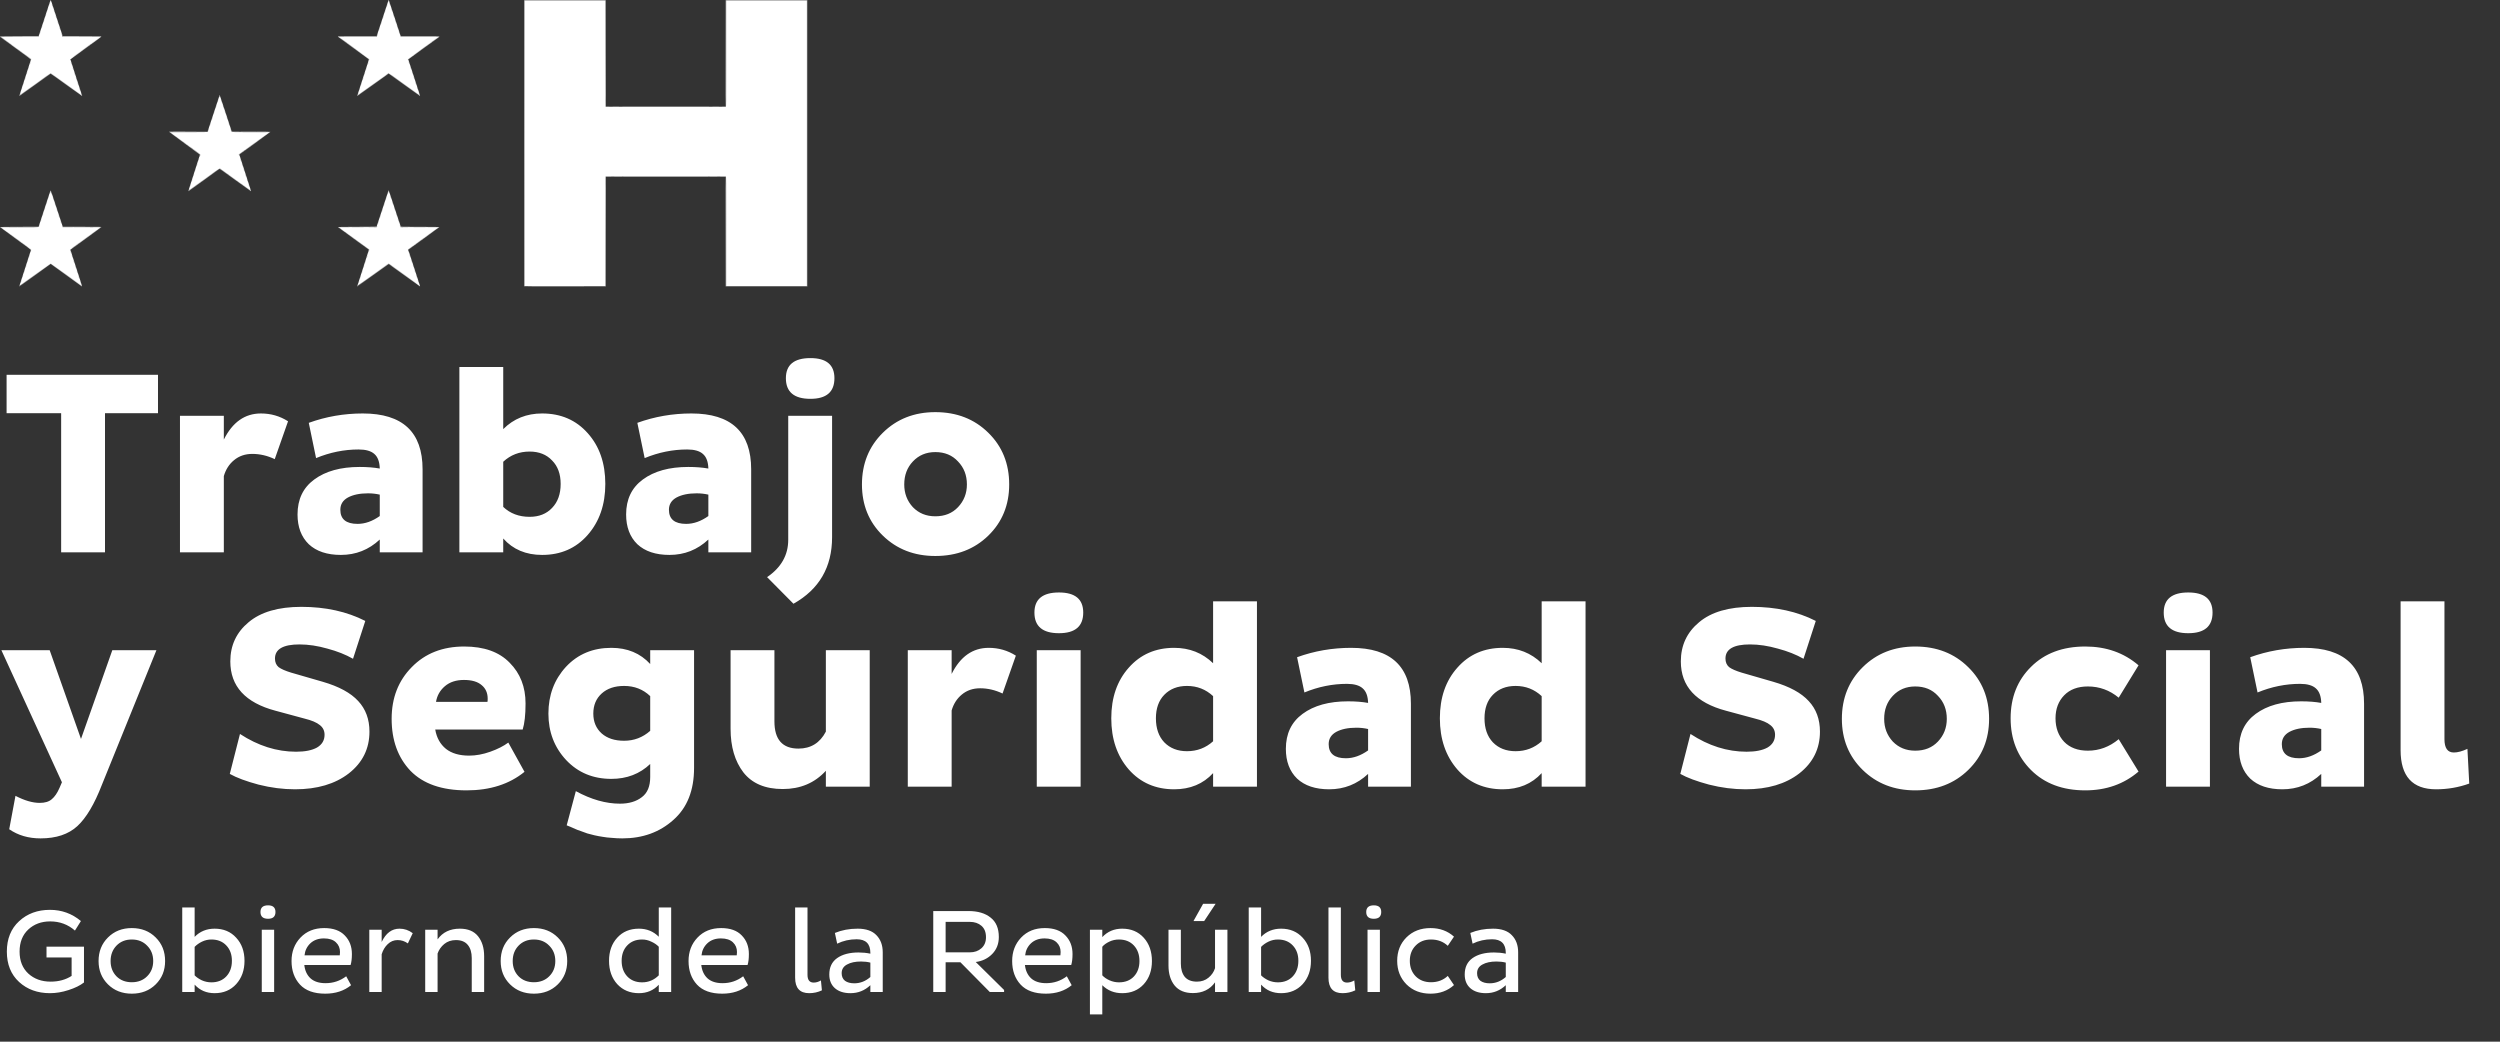 <svg width="96" height="40" viewBox="0 0 96 40" fill="none" xmlns="http://www.w3.org/2000/svg">
<rect x="0" y="0" width="96" height="40" fill="#333333" stroke="none"/>
<path d="M20.13 10.994C20.129 10.991 20.128 8.517 20.129 5.498L20.13 0.008H21.695H23.26L23.262 2.049L23.265 4.091H25.565H27.865L27.868 2.049L27.87 0.008H29.435H31V5.503V10.998H29.435H27.87L27.868 8.893L27.865 6.787H25.565H23.265L23.262 8.893L23.26 10.998L21.696 11C20.448 11.001 20.132 11 20.13 10.994ZM23.252 8.889C23.252 7.261 23.253 6.785 23.258 6.78C23.268 6.771 27.863 6.771 27.872 6.78C27.877 6.785 27.879 7.261 27.879 8.889V10.99H29.435H30.992V5.503V0.016H29.435H27.879V2.054C27.879 3.631 27.877 4.093 27.872 4.098C27.863 4.107 23.268 4.107 23.258 4.098C23.253 4.093 23.252 3.631 23.252 2.054V0.016H21.695H20.138V5.503V10.99H21.695H23.252V8.889ZM20.144 5.503V0.021H21.695H23.246V2.06C23.246 4.07 23.247 4.098 23.257 4.104C23.264 4.108 23.991 4.109 25.565 4.109C27.139 4.109 27.866 4.108 27.874 4.104C27.884 4.098 27.884 4.07 27.884 2.06V0.021H29.435H30.986V5.503V10.985H29.435H27.884V8.882C27.884 6.809 27.884 6.78 27.874 6.774C27.866 6.77 27.139 6.769 25.565 6.769C23.991 6.769 23.264 6.77 23.257 6.774C23.246 6.78 23.246 6.809 23.246 8.882V10.985H21.695H20.144V5.503ZM0.742 10.985C0.742 10.98 0.843 10.667 0.966 10.29C1.088 9.914 1.189 9.601 1.189 9.596C1.189 9.589 1.014 9.46 0.593 9.156C0.266 8.919 -0.001 8.723 0 8.72C0.002 8.715 0.189 8.713 0.742 8.711L1.482 8.708L1.661 8.16C1.76 7.858 1.863 7.544 1.89 7.462C1.928 7.346 1.94 7.314 1.947 7.315C1.953 7.317 2.019 7.514 2.183 8.013L2.411 8.708L3.152 8.71C3.855 8.711 3.894 8.711 3.892 8.72C3.891 8.726 3.631 8.917 3.301 9.156C2.976 9.39 2.709 9.585 2.706 9.589C2.703 9.594 2.781 9.84 2.929 10.292C3.085 10.772 3.154 10.988 3.15 10.992C3.146 10.996 3.14 10.994 3.13 10.987C3.001 10.893 1.969 10.15 1.959 10.143L1.945 10.134L1.348 10.565C1.02 10.802 0.75 10.996 0.747 10.996C0.744 10.996 0.742 10.991 0.742 10.985ZM1.361 10.543C1.678 10.314 1.941 10.126 1.945 10.125C1.948 10.124 2.218 10.316 2.544 10.551C2.87 10.787 3.137 10.977 3.138 10.975C3.139 10.973 3.137 10.965 3.134 10.958C3.13 10.948 3.129 10.947 3.128 10.954C3.128 10.959 3.127 10.963 3.126 10.963C3.124 10.963 2.861 10.774 2.54 10.542C2.219 10.311 1.952 10.121 1.946 10.121C1.94 10.121 1.671 10.312 1.349 10.545C0.799 10.943 0.763 10.968 0.766 10.952L0.769 10.934L0.761 10.953C0.75 10.98 0.751 10.982 0.768 10.971C0.777 10.965 1.043 10.773 1.361 10.543ZM3.095 10.836C3.079 10.789 3.066 10.751 3.065 10.752C3.063 10.753 3.075 10.793 3.091 10.84C3.107 10.887 3.121 10.925 3.122 10.924C3.123 10.922 3.111 10.883 3.095 10.836ZM0.833 10.742C0.833 10.739 0.821 10.771 0.806 10.813C0.792 10.856 0.78 10.893 0.78 10.896C0.78 10.899 0.792 10.867 0.807 10.825C0.822 10.782 0.833 10.745 0.833 10.742ZM3.033 10.646C3.019 10.603 3.006 10.569 3.005 10.57C3.004 10.571 3.015 10.607 3.029 10.65C3.043 10.693 3.056 10.727 3.057 10.726C3.058 10.724 3.047 10.688 3.033 10.646ZM0.898 10.544C0.897 10.541 0.885 10.573 0.871 10.616C0.856 10.658 0.845 10.695 0.845 10.698C0.845 10.701 0.857 10.669 0.872 10.627C0.886 10.584 0.898 10.547 0.898 10.544ZM2.969 10.448C2.954 10.405 2.942 10.371 2.941 10.372C2.94 10.373 2.95 10.409 2.964 10.452C2.979 10.495 2.991 10.529 2.992 10.528C2.994 10.526 2.983 10.491 2.969 10.448ZM0.962 10.346C0.962 10.343 0.95 10.375 0.935 10.418C0.921 10.46 0.909 10.498 0.909 10.501C0.91 10.504 0.922 10.471 0.936 10.429C0.951 10.386 0.963 10.349 0.962 10.346ZM2.904 10.25C2.89 10.207 2.877 10.173 2.876 10.174C2.875 10.175 2.886 10.211 2.9 10.254C2.914 10.297 2.927 10.331 2.928 10.33C2.929 10.329 2.918 10.293 2.904 10.25ZM1.027 10.148C1.027 10.145 1.015 10.177 1 10.22C0.986 10.262 0.974 10.3 0.974 10.303C0.974 10.306 0.986 10.273 1.001 10.231C1.016 10.188 1.027 10.151 1.027 10.148ZM2.839 10.052C2.825 10.009 2.813 9.975 2.811 9.976C2.81 9.977 2.821 10.013 2.835 10.056C2.849 10.099 2.862 10.133 2.863 10.132C2.864 10.13 2.854 10.095 2.839 10.052ZM1.092 9.95C1.091 9.947 1.079 9.979 1.065 10.022C1.05 10.064 1.038 10.102 1.039 10.105C1.039 10.108 1.051 10.075 1.066 10.033C1.08 9.99 1.092 9.953 1.092 9.95ZM2.775 9.854C2.76 9.811 2.748 9.777 2.747 9.778C2.746 9.779 2.756 9.815 2.771 9.858C2.785 9.901 2.797 9.935 2.799 9.934C2.8 9.933 2.789 9.897 2.775 9.854ZM1.156 9.752C1.156 9.749 1.144 9.781 1.129 9.824C1.115 9.866 1.103 9.904 1.103 9.907C1.104 9.91 1.116 9.877 1.13 9.835C1.145 9.792 1.157 9.755 1.156 9.752ZM2.713 9.665C2.7 9.627 2.691 9.592 2.693 9.588C2.695 9.583 2.891 9.439 3.129 9.267C3.367 9.095 3.633 8.903 3.721 8.839L3.88 8.724L3.142 8.722L2.404 8.719L2.391 8.687C2.385 8.669 2.381 8.662 2.382 8.671C2.384 8.68 2.39 8.695 2.395 8.706L2.404 8.724L3.134 8.727L3.864 8.73L3.276 9.155C2.841 9.469 2.687 9.583 2.687 9.591C2.687 9.603 2.731 9.739 2.734 9.736C2.735 9.735 2.726 9.703 2.713 9.665ZM1.205 9.602C1.205 9.599 1.196 9.62 1.186 9.65C1.176 9.679 1.168 9.706 1.168 9.709C1.168 9.712 1.177 9.69 1.187 9.661C1.197 9.632 1.205 9.605 1.205 9.602ZM1.205 9.584C1.205 9.581 0.941 9.388 0.617 9.154L0.029 8.73L0.757 8.728C1.368 8.727 1.485 8.726 1.49 8.719C1.497 8.712 1.534 8.605 1.533 8.596C1.533 8.593 1.523 8.619 1.511 8.655L1.488 8.719L0.754 8.72C0.35 8.721 0.02 8.723 0.02 8.726C0.02 8.728 0.284 8.92 0.606 9.152C0.928 9.385 1.194 9.578 1.197 9.581C1.204 9.589 1.205 9.59 1.205 9.584ZM2.341 8.53C2.325 8.482 2.312 8.445 2.31 8.446C2.309 8.447 2.321 8.487 2.337 8.534C2.353 8.581 2.367 8.619 2.368 8.617C2.369 8.616 2.357 8.577 2.341 8.53ZM1.603 8.382C1.603 8.379 1.59 8.415 1.574 8.462C1.558 8.509 1.545 8.55 1.545 8.553C1.545 8.556 1.559 8.52 1.575 8.473C1.591 8.426 1.604 8.385 1.603 8.382ZM2.268 8.308C2.251 8.256 2.236 8.215 2.235 8.216C2.234 8.217 2.247 8.26 2.264 8.312C2.281 8.363 2.296 8.404 2.298 8.403C2.299 8.402 2.286 8.359 2.268 8.308ZM1.679 8.152C1.679 8.149 1.664 8.188 1.646 8.24C1.629 8.291 1.615 8.336 1.615 8.339C1.615 8.342 1.63 8.302 1.647 8.251C1.665 8.199 1.679 8.155 1.679 8.152ZM2.196 8.085C2.18 8.038 2.166 8.001 2.165 8.002C2.164 8.003 2.176 8.042 2.192 8.09C2.207 8.137 2.221 8.174 2.222 8.173C2.223 8.172 2.211 8.133 2.196 8.085ZM1.749 7.938C1.749 7.935 1.735 7.971 1.719 8.018C1.703 8.065 1.69 8.106 1.69 8.109C1.691 8.112 1.704 8.076 1.72 8.029C1.736 7.982 1.749 7.941 1.749 7.938ZM2.123 7.863C2.106 7.812 2.091 7.771 2.09 7.772C2.088 7.773 2.102 7.816 2.119 7.868C2.136 7.919 2.151 7.96 2.152 7.959C2.153 7.958 2.14 7.915 2.123 7.863ZM1.824 7.708C1.824 7.705 1.809 7.744 1.792 7.796C1.774 7.847 1.76 7.892 1.76 7.895C1.761 7.898 1.775 7.858 1.793 7.807C1.81 7.755 1.824 7.711 1.824 7.708ZM2.05 7.641C2.035 7.594 2.021 7.557 2.02 7.558C2.018 7.559 2.03 7.598 2.046 7.645C2.062 7.693 2.076 7.73 2.077 7.729C2.078 7.728 2.066 7.689 2.05 7.641ZM1.894 7.494C1.894 7.491 1.881 7.527 1.865 7.574C1.849 7.621 1.836 7.662 1.836 7.665C1.836 7.668 1.849 7.632 1.865 7.585C1.882 7.538 1.895 7.497 1.894 7.494ZM1.979 7.424C1.963 7.377 1.948 7.339 1.946 7.339C1.941 7.34 1.905 7.44 1.906 7.451C1.906 7.454 1.915 7.432 1.925 7.403C1.935 7.374 1.944 7.349 1.945 7.348C1.946 7.347 1.96 7.384 1.976 7.432C1.992 7.479 2.006 7.516 2.006 7.514C2.007 7.511 1.995 7.471 1.979 7.424ZM13.718 10.988C13.718 10.983 13.82 10.668 13.944 10.286C14.069 9.904 14.169 9.59 14.166 9.588C14.164 9.586 13.896 9.391 13.57 9.155C13.244 8.92 12.977 8.724 12.977 8.72C12.977 8.715 13.134 8.713 13.717 8.711C14.367 8.709 14.458 8.707 14.462 8.7C14.464 8.696 14.567 8.384 14.69 8.008C14.813 7.631 14.915 7.321 14.917 7.319C14.918 7.316 14.923 7.314 14.926 7.314C14.93 7.314 15.019 7.578 15.158 8.003C15.282 8.382 15.386 8.696 15.389 8.701C15.393 8.71 15.435 8.711 16.132 8.712C16.645 8.713 16.871 8.715 16.872 8.719C16.874 8.722 16.61 8.916 16.287 9.149C15.964 9.382 15.695 9.577 15.689 9.582L15.677 9.591L15.904 10.286C16.029 10.668 16.131 10.984 16.131 10.988C16.131 10.992 16.128 10.996 16.125 10.996C16.121 10.996 15.852 10.803 15.525 10.567C15.199 10.331 14.93 10.138 14.926 10.137C14.923 10.137 14.652 10.33 14.325 10.566C13.997 10.802 13.727 10.996 13.724 10.996C13.72 10.996 13.718 10.992 13.718 10.988ZM14.341 10.542C14.656 10.315 14.917 10.127 14.921 10.126C14.926 10.124 15.152 10.284 15.52 10.55C15.846 10.786 16.113 10.976 16.113 10.972C16.114 10.969 16.111 10.956 16.107 10.945C16.102 10.932 16.1 10.929 16.101 10.938C16.103 10.945 16.106 10.956 16.108 10.962C16.111 10.97 16.11 10.97 16.104 10.966C16.099 10.962 15.833 10.77 15.512 10.538C14.995 10.165 14.928 10.117 14.917 10.122C14.911 10.125 14.644 10.317 14.324 10.548C13.945 10.821 13.741 10.966 13.738 10.962C13.736 10.958 13.734 10.961 13.734 10.968V10.981L13.752 10.968C13.761 10.96 14.026 10.769 14.341 10.542ZM13.804 10.763C13.803 10.76 13.791 10.792 13.777 10.835C13.762 10.877 13.75 10.915 13.751 10.918C13.751 10.921 13.763 10.889 13.777 10.846C13.792 10.803 13.804 10.766 13.804 10.763ZM16.063 10.806C16.049 10.764 16.036 10.729 16.035 10.731C16.034 10.732 16.045 10.768 16.059 10.81C16.073 10.853 16.086 10.887 16.087 10.886C16.088 10.885 16.077 10.849 16.063 10.806ZM13.868 10.565C13.868 10.562 13.856 10.594 13.841 10.637C13.827 10.68 13.815 10.717 13.815 10.72C13.815 10.723 13.828 10.691 13.842 10.648C13.857 10.605 13.868 10.568 13.868 10.565ZM15.998 10.608C15.984 10.566 15.972 10.531 15.97 10.533C15.969 10.534 15.98 10.57 15.994 10.612C16.008 10.655 16.021 10.689 16.022 10.688C16.023 10.687 16.012 10.651 15.998 10.608ZM13.933 10.367C13.933 10.364 13.921 10.396 13.906 10.439C13.891 10.482 13.88 10.519 13.88 10.522C13.88 10.525 13.892 10.493 13.907 10.45C13.921 10.407 13.933 10.37 13.933 10.367ZM15.936 10.418C15.921 10.371 15.907 10.334 15.906 10.335C15.905 10.336 15.916 10.375 15.932 10.422C15.948 10.47 15.962 10.507 15.963 10.506C15.964 10.505 15.952 10.466 15.936 10.418ZM13.998 10.169C13.997 10.166 13.985 10.198 13.97 10.241C13.956 10.284 13.944 10.321 13.944 10.324C13.945 10.327 13.957 10.295 13.971 10.252C13.986 10.209 13.998 10.172 13.998 10.169ZM15.872 10.22C15.856 10.173 15.842 10.136 15.841 10.137C15.84 10.138 15.852 10.177 15.868 10.225C15.883 10.272 15.897 10.309 15.898 10.308C15.899 10.307 15.887 10.268 15.872 10.22ZM14.062 9.971C14.062 9.968 14.05 10.001 14.035 10.043C14.021 10.086 14.009 10.123 14.009 10.126C14.009 10.129 14.021 10.097 14.036 10.054C14.051 10.011 14.062 9.974 14.062 9.971ZM15.807 10.022C15.791 9.975 15.778 9.938 15.776 9.939C15.775 9.94 15.787 9.979 15.803 10.027C15.819 10.074 15.832 10.111 15.834 10.11C15.835 10.109 15.823 10.07 15.807 10.022ZM14.127 9.773C14.127 9.77 14.113 9.806 14.097 9.853C14.081 9.9 14.068 9.941 14.068 9.944C14.069 9.947 14.082 9.911 14.098 9.864C14.114 9.817 14.127 9.776 14.127 9.773ZM15.742 9.824C15.727 9.777 15.713 9.74 15.712 9.741C15.711 9.742 15.723 9.781 15.738 9.829C15.754 9.876 15.768 9.913 15.769 9.912C15.77 9.911 15.758 9.872 15.742 9.824ZM14.185 9.586C14.183 9.582 13.917 9.388 13.594 9.154L13.007 8.73L13.738 8.727C14.14 8.725 14.47 8.723 14.47 8.723C14.475 8.714 14.488 8.677 14.488 8.672C14.487 8.668 14.484 8.675 14.48 8.686C14.475 8.698 14.469 8.71 14.466 8.714C14.461 8.72 14.337 8.722 13.728 8.722C13.325 8.722 12.996 8.723 12.996 8.726C12.997 8.728 13.263 8.922 13.589 9.157C13.915 9.392 14.181 9.587 14.181 9.591C14.181 9.594 14.17 9.629 14.157 9.669C14.143 9.708 14.133 9.743 14.133 9.746C14.133 9.749 14.146 9.716 14.16 9.672C14.175 9.629 14.186 9.59 14.185 9.586ZM15.687 9.653C15.676 9.62 15.668 9.59 15.669 9.587C15.671 9.583 15.938 9.389 16.262 9.155C16.587 8.921 16.852 8.728 16.852 8.726C16.853 8.723 16.523 8.722 16.121 8.722C15.542 8.722 15.388 8.72 15.383 8.715C15.38 8.711 15.37 8.684 15.36 8.654C15.35 8.623 15.341 8.6 15.34 8.601C15.338 8.603 15.375 8.717 15.379 8.723C15.379 8.723 15.708 8.725 16.11 8.727L16.841 8.73L16.257 9.152C15.935 9.385 15.67 9.578 15.666 9.582C15.662 9.587 15.665 9.605 15.681 9.653C15.693 9.688 15.703 9.716 15.704 9.714C15.706 9.713 15.697 9.685 15.687 9.653ZM14.558 8.457C14.557 8.454 14.544 8.49 14.528 8.537C14.512 8.584 14.499 8.625 14.499 8.628C14.499 8.631 14.513 8.595 14.529 8.548C14.545 8.501 14.558 8.46 14.558 8.457ZM15.298 8.463C15.281 8.411 15.266 8.37 15.265 8.371C15.264 8.372 15.277 8.415 15.294 8.467C15.311 8.518 15.326 8.56 15.327 8.559C15.328 8.557 15.315 8.514 15.298 8.463ZM14.633 8.227C14.633 8.224 14.62 8.26 14.603 8.307C14.587 8.354 14.574 8.395 14.575 8.398C14.575 8.401 14.588 8.365 14.604 8.318C14.62 8.271 14.633 8.23 14.633 8.227ZM15.225 8.241C15.21 8.193 15.196 8.156 15.195 8.157C15.194 8.158 15.206 8.198 15.221 8.245C15.237 8.292 15.251 8.33 15.252 8.328C15.253 8.327 15.241 8.288 15.225 8.241ZM14.709 7.997C14.708 7.994 14.694 8.033 14.676 8.085C14.659 8.136 14.644 8.181 14.645 8.184C14.645 8.187 14.659 8.147 14.677 8.096C14.694 8.044 14.709 8 14.709 7.997ZM15.153 8.019C15.135 7.967 15.12 7.926 15.119 7.927C15.118 7.928 15.131 7.971 15.149 8.023C15.166 8.074 15.181 8.116 15.182 8.114C15.183 8.113 15.17 8.07 15.153 8.019ZM14.778 7.783C14.778 7.78 14.765 7.816 14.749 7.863C14.733 7.91 14.72 7.951 14.72 7.954C14.72 7.957 14.734 7.921 14.75 7.874C14.766 7.827 14.779 7.786 14.778 7.783ZM15.08 7.797C15.064 7.749 15.05 7.712 15.049 7.713C15.048 7.714 15.06 7.753 15.076 7.801C15.091 7.848 15.105 7.885 15.106 7.884C15.108 7.883 15.096 7.844 15.08 7.797ZM14.854 7.553C14.854 7.55 14.839 7.589 14.822 7.641C14.804 7.692 14.79 7.737 14.79 7.74C14.79 7.743 14.805 7.703 14.822 7.652C14.84 7.6 14.854 7.556 14.854 7.553ZM15.007 7.574C14.99 7.523 14.975 7.482 14.974 7.483C14.973 7.484 14.986 7.527 15.003 7.579C15.02 7.63 15.035 7.671 15.036 7.67C15.038 7.669 15.024 7.626 15.007 7.574ZM14.922 7.352C14.924 7.347 14.933 7.364 14.943 7.395C14.953 7.423 14.961 7.443 14.962 7.44C14.962 7.431 14.929 7.336 14.925 7.336C14.921 7.336 14.865 7.501 14.866 7.51C14.866 7.513 14.878 7.48 14.892 7.437C14.907 7.395 14.92 7.356 14.922 7.352ZM7.231 7.337C7.229 7.334 7.329 7.02 7.454 6.64C7.578 6.259 7.68 5.944 7.679 5.939C7.679 5.935 7.416 5.741 7.086 5.503C6.759 5.267 6.491 5.07 6.49 5.065C6.489 5.057 6.535 5.056 7.229 5.056H7.97L7.998 4.972C8.22 4.289 8.425 3.666 8.43 3.661C8.433 3.657 8.437 3.656 8.44 3.659C8.443 3.662 8.548 3.976 8.673 4.359L8.9 5.054L9.64 5.056C10.179 5.058 10.381 5.061 10.382 5.065C10.383 5.068 10.119 5.262 9.796 5.496C9.472 5.729 9.203 5.924 9.198 5.928C9.188 5.936 9.199 5.971 9.414 6.629C9.539 7.01 9.64 7.326 9.64 7.331C9.64 7.337 9.638 7.341 9.636 7.341C9.633 7.341 9.362 7.147 9.034 6.91C8.502 6.526 8.436 6.479 8.427 6.485C8.421 6.488 8.153 6.682 7.831 6.914C7.509 7.147 7.243 7.338 7.24 7.339C7.236 7.341 7.232 7.34 7.231 7.337ZM7.842 6.893C8.169 6.657 8.43 6.472 8.436 6.472C8.442 6.472 8.711 6.663 9.033 6.896C9.356 7.13 9.621 7.32 9.624 7.319C9.626 7.318 9.621 7.298 9.613 7.274C9.605 7.251 9.598 7.234 9.598 7.237C9.597 7.24 9.602 7.257 9.608 7.274C9.614 7.291 9.618 7.306 9.616 7.308C9.615 7.309 9.352 7.12 9.031 6.889C8.71 6.657 8.444 6.466 8.439 6.465C8.433 6.463 8.222 6.613 7.844 6.886C7.522 7.119 7.257 7.308 7.256 7.307C7.254 7.305 7.257 7.293 7.262 7.279C7.266 7.265 7.27 7.251 7.27 7.248C7.27 7.243 7.257 7.275 7.246 7.308C7.243 7.319 7.244 7.321 7.251 7.318C7.255 7.316 7.521 7.125 7.842 6.893ZM9.564 7.122C9.549 7.075 9.535 7.038 9.534 7.039C9.532 7.04 9.544 7.079 9.56 7.126C9.576 7.174 9.59 7.211 9.591 7.21C9.592 7.209 9.58 7.17 9.564 7.122ZM7.335 7.05C7.334 7.047 7.322 7.079 7.308 7.122C7.293 7.164 7.281 7.202 7.281 7.205C7.282 7.208 7.294 7.175 7.308 7.133C7.323 7.09 7.335 7.053 7.335 7.05ZM9.5 6.924C9.484 6.877 9.47 6.84 9.469 6.841C9.468 6.842 9.48 6.881 9.495 6.928C9.511 6.976 9.525 7.013 9.526 7.012C9.527 7.011 9.515 6.972 9.5 6.924ZM7.399 6.852C7.399 6.849 7.387 6.881 7.372 6.924C7.358 6.966 7.346 7.004 7.346 7.007C7.346 7.01 7.358 6.977 7.373 6.935C7.388 6.892 7.399 6.855 7.399 6.852ZM9.438 6.734C9.423 6.692 9.411 6.658 9.41 6.659C9.409 6.66 9.419 6.696 9.434 6.739C9.448 6.781 9.46 6.815 9.461 6.814C9.463 6.813 9.452 6.777 9.438 6.734ZM7.464 6.654C7.464 6.651 7.451 6.683 7.437 6.726C7.422 6.768 7.411 6.806 7.411 6.809C7.411 6.812 7.423 6.779 7.438 6.737C7.452 6.694 7.464 6.657 7.464 6.654ZM9.373 6.536C9.359 6.494 9.346 6.46 9.345 6.461C9.344 6.462 9.355 6.498 9.369 6.541C9.383 6.583 9.396 6.617 9.397 6.616C9.398 6.615 9.387 6.579 9.373 6.536ZM7.528 6.456C7.528 6.453 7.516 6.485 7.502 6.528C7.487 6.57 7.475 6.608 7.475 6.611C7.476 6.614 7.488 6.581 7.502 6.539C7.517 6.496 7.529 6.459 7.528 6.456ZM9.308 6.338C9.294 6.296 9.282 6.262 9.28 6.263C9.279 6.264 9.29 6.3 9.304 6.343C9.319 6.385 9.331 6.419 9.332 6.418C9.333 6.417 9.323 6.381 9.308 6.338ZM7.593 6.258C7.593 6.255 7.581 6.287 7.566 6.33C7.552 6.372 7.54 6.41 7.54 6.413C7.54 6.416 7.552 6.383 7.567 6.341C7.582 6.298 7.593 6.261 7.593 6.258ZM9.244 6.141C9.23 6.098 9.217 6.064 9.216 6.065C9.215 6.066 9.225 6.102 9.24 6.145C9.254 6.187 9.266 6.221 9.268 6.22C9.269 6.219 9.258 6.183 9.244 6.141ZM7.658 6.06C7.657 6.057 7.645 6.089 7.631 6.132C7.616 6.174 7.604 6.212 7.605 6.215C7.605 6.218 7.617 6.185 7.632 6.143C7.646 6.1 7.658 6.063 7.658 6.06ZM7.696 5.936C7.696 5.927 7.574 5.837 7.107 5.5L6.519 5.075L7.247 5.074C7.82 5.073 7.976 5.071 7.98 5.066C7.987 5.057 8.037 4.907 8.034 4.904C8.033 4.903 8.02 4.937 8.006 4.98C7.992 5.024 7.979 5.06 7.977 5.062C7.976 5.063 7.644 5.066 7.239 5.067L6.503 5.07L7.092 5.495C7.416 5.729 7.684 5.925 7.687 5.93C7.691 5.937 7.689 5.95 7.678 5.983C7.67 6.008 7.664 6.03 7.664 6.033C7.665 6.043 7.696 5.948 7.696 5.936ZM9.191 5.978C9.184 5.956 9.179 5.936 9.18 5.932C9.182 5.929 9.448 5.734 9.772 5.5C10.097 5.266 10.362 5.073 10.362 5.071C10.362 5.069 10.032 5.067 9.628 5.066L8.894 5.064L8.866 4.984C8.851 4.94 8.838 4.906 8.838 4.909C8.837 4.919 8.885 5.057 8.892 5.065C8.897 5.071 9.012 5.073 9.625 5.074L10.352 5.075L9.774 5.492C9.457 5.722 9.191 5.914 9.183 5.921L9.17 5.932L9.186 5.979C9.194 6.004 9.202 6.023 9.203 6.021C9.203 6.018 9.198 5.999 9.191 5.978ZM8.797 4.771C8.78 4.719 8.764 4.678 8.763 4.679C8.762 4.68 8.775 4.723 8.793 4.775C8.81 4.826 8.825 4.868 8.826 4.867C8.827 4.865 8.814 4.822 8.797 4.771ZM8.105 4.69C8.104 4.687 8.091 4.723 8.075 4.77C8.059 4.817 8.046 4.858 8.046 4.861C8.047 4.864 8.06 4.828 8.076 4.781C8.092 4.734 8.105 4.693 8.105 4.69ZM8.18 4.46C8.18 4.457 8.165 4.497 8.148 4.548C8.13 4.599 8.116 4.644 8.116 4.647C8.117 4.65 8.131 4.61 8.149 4.559C8.166 4.507 8.18 4.463 8.18 4.46ZM8.724 4.549C8.708 4.502 8.694 4.464 8.693 4.465C8.692 4.466 8.704 4.506 8.72 4.553C8.736 4.6 8.749 4.638 8.751 4.636C8.752 4.635 8.74 4.596 8.724 4.549ZM8.651 4.327C8.634 4.275 8.619 4.234 8.618 4.235C8.617 4.236 8.63 4.279 8.647 4.331C8.664 4.382 8.679 4.424 8.681 4.422C8.682 4.421 8.668 4.378 8.651 4.327ZM8.25 4.246C8.25 4.243 8.237 4.279 8.221 4.326C8.205 4.373 8.192 4.414 8.192 4.417C8.192 4.42 8.205 4.384 8.221 4.337C8.237 4.29 8.25 4.249 8.25 4.246ZM8.326 4.016C8.325 4.013 8.311 4.052 8.293 4.104C8.276 4.155 8.262 4.2 8.262 4.203C8.262 4.206 8.277 4.166 8.294 4.115C8.312 4.063 8.326 4.019 8.326 4.016ZM8.579 4.105C8.563 4.057 8.549 4.02 8.548 4.021C8.547 4.022 8.559 4.062 8.574 4.109C8.59 4.156 8.604 4.194 8.605 4.192C8.606 4.191 8.594 4.152 8.579 4.105ZM8.506 3.883C8.489 3.831 8.474 3.79 8.472 3.791C8.471 3.792 8.485 3.835 8.502 3.887C8.519 3.938 8.534 3.979 8.535 3.978C8.536 3.977 8.523 3.934 8.506 3.883ZM8.396 3.802C8.395 3.799 8.382 3.835 8.366 3.882C8.35 3.929 8.337 3.97 8.337 3.973C8.337 3.976 8.351 3.94 8.367 3.893C8.383 3.846 8.396 3.805 8.396 3.802ZM8.435 3.695C8.437 3.693 8.443 3.704 8.448 3.721C8.453 3.737 8.458 3.75 8.46 3.748C8.461 3.747 8.456 3.73 8.45 3.711C8.443 3.691 8.436 3.677 8.434 3.679C8.429 3.685 8.407 3.751 8.407 3.759C8.408 3.762 8.413 3.749 8.419 3.731C8.426 3.713 8.433 3.696 8.435 3.695ZM0.742 3.673C0.742 3.668 0.843 3.355 0.966 2.979C1.088 2.602 1.189 2.29 1.189 2.285C1.189 2.278 0.998 2.137 0.6 1.849C0.276 1.615 0.008 1.419 0.004 1.415C0 1.411 -0.001 1.405 0.001 1.403C0.003 1.401 0.337 1.398 0.744 1.397L1.482 1.394L1.666 0.835C1.766 0.527 1.869 0.213 1.894 0.138C1.924 0.047 1.941 0 1.946 0C1.951 0 1.967 0.04 1.991 0.116C2.012 0.18 2.115 0.494 2.219 0.813L2.41 1.394L3.15 1.397C3.557 1.398 3.891 1.4 3.892 1.401C3.901 1.408 3.813 1.474 3.298 1.846C2.972 2.082 2.705 2.277 2.704 2.28C2.703 2.282 2.804 2.597 2.928 2.979C3.053 3.361 3.155 3.676 3.155 3.678C3.155 3.68 3.151 3.681 3.146 3.681C3.14 3.681 2.87 3.488 2.544 3.253C2.218 3.017 1.948 2.826 1.943 2.827C1.939 2.828 1.671 3.02 1.348 3.253C1.026 3.486 0.757 3.679 0.752 3.68C0.745 3.682 0.742 3.68 0.742 3.673ZM1.352 3.238C1.674 3.005 1.941 2.814 1.946 2.814C1.951 2.814 2.22 3.006 2.544 3.24C2.869 3.475 3.136 3.665 3.137 3.663C3.139 3.662 3.131 3.633 3.119 3.598C3.108 3.564 3.098 3.538 3.097 3.541C3.096 3.543 3.104 3.57 3.114 3.6C3.124 3.63 3.131 3.654 3.129 3.654C3.127 3.654 2.862 3.464 2.541 3.232C2.22 2.999 1.952 2.809 1.947 2.809C1.941 2.809 1.673 2.999 1.352 3.232C1.03 3.465 0.766 3.653 0.765 3.651C0.764 3.648 0.773 3.618 0.785 3.582C0.797 3.547 0.806 3.516 0.806 3.513C0.806 3.51 0.795 3.539 0.782 3.577C0.749 3.674 0.75 3.667 0.759 3.664C0.764 3.662 1.03 3.47 1.352 3.238ZM3.063 3.425C3.047 3.378 3.033 3.34 3.032 3.341C3.031 3.342 3.043 3.382 3.059 3.429C3.074 3.476 3.088 3.514 3.089 3.513C3.091 3.512 3.079 3.472 3.063 3.425ZM0.865 3.331C0.865 3.328 0.853 3.36 0.839 3.403C0.824 3.445 0.812 3.483 0.812 3.486C0.813 3.489 0.825 3.456 0.839 3.414C0.854 3.371 0.866 3.334 0.865 3.331ZM2.998 3.227C2.983 3.18 2.969 3.142 2.968 3.143C2.966 3.144 2.978 3.184 2.994 3.231C3.01 3.278 3.024 3.316 3.025 3.315C3.026 3.314 3.014 3.274 2.998 3.227ZM0.93 3.133C0.93 3.13 0.918 3.162 0.903 3.205C0.889 3.248 0.877 3.285 0.877 3.288C0.877 3.291 0.889 3.258 0.904 3.216C0.919 3.173 0.93 3.136 0.93 3.133ZM2.934 3.029C2.918 2.982 2.904 2.944 2.903 2.945C2.902 2.947 2.914 2.986 2.929 3.033C2.945 3.08 2.959 3.118 2.96 3.117C2.961 3.116 2.949 3.076 2.934 3.029ZM0.995 2.935C0.994 2.932 0.982 2.964 0.968 3.007C0.953 3.05 0.941 3.087 0.942 3.09C0.942 3.093 0.954 3.061 0.969 3.018C0.983 2.975 0.995 2.938 0.995 2.935ZM2.869 2.831C2.853 2.784 2.839 2.746 2.838 2.747C2.837 2.749 2.849 2.788 2.865 2.835C2.881 2.882 2.894 2.92 2.896 2.919C2.897 2.918 2.885 2.878 2.869 2.831ZM1.059 2.737C1.059 2.734 1.047 2.766 1.032 2.809C1.018 2.852 1.006 2.889 1.006 2.892C1.007 2.895 1.019 2.863 1.033 2.82C1.048 2.777 1.06 2.74 1.059 2.737ZM2.807 2.641C2.793 2.598 2.78 2.564 2.779 2.565C2.778 2.567 2.789 2.603 2.803 2.645C2.817 2.688 2.83 2.722 2.831 2.721C2.832 2.72 2.821 2.684 2.807 2.641ZM1.124 2.539C1.124 2.536 1.112 2.568 1.097 2.611C1.083 2.654 1.071 2.691 1.071 2.694C1.071 2.697 1.083 2.665 1.098 2.622C1.113 2.579 1.124 2.542 1.124 2.539ZM2.742 2.443C2.728 2.4 2.716 2.366 2.714 2.368C2.713 2.369 2.724 2.405 2.738 2.447C2.753 2.49 2.765 2.524 2.766 2.523C2.767 2.522 2.757 2.486 2.742 2.443ZM1.189 2.341C1.188 2.338 1.176 2.37 1.162 2.413C1.147 2.456 1.135 2.493 1.136 2.496C1.136 2.499 1.148 2.467 1.163 2.424C1.177 2.381 1.189 2.344 1.189 2.341ZM2.696 2.298C2.69 2.276 2.69 2.272 2.698 2.267C2.946 2.091 3.875 1.415 3.871 1.413C3.868 1.412 3.863 1.415 3.859 1.419C3.856 1.424 3.59 1.617 3.27 1.848C2.922 2.099 2.687 2.273 2.687 2.278C2.687 2.289 2.698 2.328 2.701 2.326C2.702 2.325 2.7 2.312 2.696 2.298ZM1.204 2.289C1.202 2.285 1.201 2.286 1.2 2.292C1.2 2.298 1.201 2.301 1.203 2.299C1.205 2.298 1.205 2.293 1.204 2.289ZM1.201 2.267C1.198 2.264 0.934 2.072 0.614 1.841C0.294 1.61 0.033 1.419 0.035 1.417C0.036 1.414 0.033 1.413 0.027 1.413C0.019 1.413 0.019 1.414 0.026 1.42C0.03 1.424 0.294 1.616 0.613 1.846C0.931 2.076 1.194 2.267 1.197 2.271C1.2 2.275 1.203 2.278 1.204 2.277C1.206 2.275 1.204 2.271 1.201 2.267ZM1.494 1.407C1.499 1.398 1.494 1.397 1.483 1.405C1.474 1.411 1.474 1.413 1.481 1.413C1.486 1.413 1.492 1.41 1.494 1.407ZM2.41 1.406C2.405 1.402 2.388 1.361 2.372 1.314C2.356 1.267 2.342 1.23 2.342 1.234C2.342 1.238 2.386 1.373 2.398 1.406C2.4 1.41 2.405 1.413 2.41 1.413C2.419 1.413 2.419 1.412 2.41 1.406ZM1.571 1.169C1.571 1.166 1.556 1.206 1.539 1.257C1.521 1.309 1.507 1.353 1.507 1.356C1.508 1.359 1.522 1.32 1.54 1.268C1.557 1.217 1.571 1.172 1.571 1.169ZM2.303 1.103C2.288 1.056 2.274 1.018 2.273 1.019C2.272 1.02 2.284 1.06 2.299 1.107C2.315 1.154 2.329 1.192 2.33 1.191C2.331 1.19 2.319 1.15 2.303 1.103ZM1.641 0.955C1.641 0.952 1.628 0.988 1.611 1.035C1.595 1.082 1.582 1.123 1.583 1.126C1.583 1.129 1.596 1.093 1.612 1.046C1.628 0.999 1.641 0.958 1.641 0.955ZM2.231 0.881C2.213 0.829 2.198 0.788 2.197 0.789C2.196 0.79 2.209 0.833 2.227 0.885C2.244 0.936 2.259 0.978 2.26 0.977C2.261 0.976 2.248 0.932 2.231 0.881ZM1.717 0.725C1.716 0.722 1.702 0.762 1.684 0.813C1.667 0.865 1.652 0.909 1.653 0.912C1.653 0.915 1.667 0.876 1.685 0.824C1.703 0.773 1.717 0.728 1.717 0.725ZM2.158 0.659C2.142 0.612 2.128 0.574 2.127 0.575C2.126 0.576 2.138 0.616 2.154 0.663C2.17 0.71 2.183 0.748 2.185 0.747C2.186 0.745 2.174 0.706 2.158 0.659ZM1.787 0.511C1.786 0.508 1.773 0.544 1.757 0.591C1.741 0.638 1.728 0.679 1.728 0.682C1.728 0.685 1.742 0.649 1.758 0.602C1.774 0.555 1.787 0.514 1.787 0.511ZM2.085 0.437C2.068 0.385 2.053 0.344 2.052 0.345C2.051 0.346 2.064 0.389 2.081 0.441C2.098 0.492 2.113 0.534 2.114 0.533C2.116 0.531 2.102 0.488 2.085 0.437ZM1.862 0.281C1.862 0.278 1.847 0.318 1.83 0.369C1.812 0.421 1.798 0.465 1.798 0.468C1.798 0.471 1.813 0.431 1.83 0.38C1.848 0.329 1.862 0.284 1.862 0.281ZM2.013 0.215C1.997 0.167 1.983 0.13 1.982 0.131C1.981 0.132 1.993 0.172 2.008 0.219C2.024 0.266 2.038 0.304 2.039 0.302C2.04 0.301 2.028 0.262 2.013 0.215ZM1.932 0.067C1.932 0.064 1.918 0.1 1.902 0.147C1.886 0.194 1.873 0.235 1.874 0.238C1.874 0.241 1.887 0.205 1.903 0.158C1.919 0.111 1.932 0.07 1.932 0.067ZM1.962 0.058C1.957 0.042 1.951 0.027 1.95 0.025C1.947 0.02 1.938 0.031 1.938 0.04C1.938 0.043 1.94 0.042 1.943 0.038C1.946 0.033 1.95 0.039 1.957 0.061C1.962 0.077 1.968 0.09 1.969 0.089C1.97 0.087 1.967 0.074 1.962 0.058ZM13.718 3.675C13.718 3.671 13.82 3.356 13.944 2.975C14.147 2.354 14.169 2.282 14.162 2.274C14.158 2.27 13.889 2.075 13.566 1.841C13.242 1.607 12.977 1.413 12.976 1.409C12.975 1.406 12.98 1.402 12.986 1.4C12.993 1.398 13.328 1.397 13.73 1.397H14.461L14.491 1.304C14.832 0.262 14.916 0.007 14.92 0.003C14.923 -0 14.926 -0 14.93 0.003C14.932 0.006 15.037 0.321 15.162 0.702L15.389 1.397H16.123C16.733 1.397 16.858 1.398 16.866 1.404C16.878 1.413 16.949 1.36 16.239 1.872C15.944 2.085 15.697 2.264 15.691 2.271L15.678 2.282L15.905 2.976C16.029 3.357 16.131 3.672 16.131 3.675C16.131 3.679 16.127 3.681 16.123 3.681C16.119 3.681 15.848 3.489 15.523 3.253C15.197 3.018 14.928 2.825 14.925 2.825C14.922 2.825 14.652 3.018 14.326 3.253C14 3.489 13.73 3.681 13.726 3.681C13.721 3.681 13.718 3.678 13.718 3.675ZM14.327 3.24C14.736 2.945 14.92 2.815 14.927 2.816C14.933 2.817 15.202 3.009 15.524 3.242C15.847 3.475 16.112 3.664 16.114 3.663C16.116 3.661 16.106 3.627 16.093 3.587C16.08 3.547 16.069 3.517 16.068 3.519C16.067 3.522 16.076 3.552 16.088 3.587C16.1 3.622 16.108 3.652 16.107 3.653C16.106 3.654 15.841 3.465 15.519 3.232C15.092 2.923 14.93 2.809 14.922 2.81C14.916 2.811 14.648 3.002 14.327 3.234C14.006 3.466 13.743 3.654 13.742 3.653C13.74 3.652 13.747 3.63 13.755 3.604C13.764 3.578 13.771 3.554 13.771 3.551C13.771 3.543 13.734 3.649 13.734 3.658C13.734 3.662 13.736 3.665 13.736 3.665C13.736 3.665 14.003 3.474 14.327 3.24ZM13.836 3.352C13.836 3.349 13.823 3.382 13.809 3.424C13.794 3.467 13.783 3.504 13.783 3.507C13.783 3.51 13.795 3.478 13.81 3.435C13.824 3.393 13.836 3.355 13.836 3.352ZM16.031 3.396C16.016 3.353 16.004 3.319 16.003 3.32C16.002 3.321 16.012 3.357 16.026 3.4C16.041 3.442 16.053 3.477 16.054 3.475C16.056 3.474 16.045 3.438 16.031 3.396ZM13.9 3.154C13.9 3.151 13.888 3.184 13.874 3.226C13.859 3.269 13.847 3.306 13.848 3.309C13.848 3.312 13.86 3.28 13.874 3.237C13.889 3.195 13.901 3.157 13.9 3.154ZM15.966 3.198C15.952 3.155 15.939 3.121 15.938 3.122C15.937 3.123 15.948 3.159 15.962 3.202C15.976 3.245 15.989 3.279 15.99 3.277C15.991 3.276 15.98 3.24 15.966 3.198ZM13.965 2.956C13.965 2.953 13.953 2.986 13.938 3.028C13.924 3.071 13.912 3.108 13.912 3.111C13.912 3.114 13.925 3.082 13.939 3.039C13.954 2.997 13.965 2.959 13.965 2.956ZM15.901 3C15.887 2.957 15.874 2.923 15.873 2.924C15.872 2.925 15.883 2.961 15.897 3.004C15.911 3.047 15.924 3.081 15.925 3.079C15.926 3.078 15.916 3.042 15.901 3ZM14.03 2.758C14.03 2.755 14.017 2.788 14.003 2.83C13.988 2.873 13.976 2.91 13.977 2.913C13.977 2.916 13.989 2.884 14.004 2.841C14.018 2.799 14.03 2.761 14.03 2.758ZM15.837 2.802C15.822 2.759 15.81 2.725 15.809 2.726C15.808 2.727 15.818 2.763 15.833 2.806C15.847 2.849 15.859 2.883 15.861 2.881C15.862 2.88 15.851 2.844 15.837 2.802ZM14.094 2.56C14.094 2.557 14.082 2.59 14.068 2.632C14.053 2.675 14.041 2.712 14.041 2.715C14.042 2.718 14.054 2.686 14.068 2.643C14.083 2.601 14.095 2.563 14.094 2.56ZM15.772 2.604C15.758 2.561 15.745 2.527 15.744 2.528C15.743 2.529 15.754 2.565 15.768 2.608C15.782 2.651 15.795 2.685 15.796 2.684C15.797 2.682 15.786 2.646 15.772 2.604ZM14.159 2.362C14.159 2.359 14.147 2.392 14.132 2.434C14.117 2.477 14.106 2.514 14.106 2.517C14.106 2.52 14.118 2.488 14.133 2.445C14.148 2.403 14.159 2.365 14.159 2.362ZM15.71 2.414C15.694 2.367 15.681 2.329 15.68 2.33C15.678 2.331 15.69 2.371 15.706 2.418C15.722 2.465 15.736 2.503 15.737 2.502C15.738 2.5 15.726 2.461 15.71 2.414ZM14.184 2.274C14.182 2.27 13.918 2.076 13.597 1.844C13.275 1.612 13.012 1.42 13.011 1.417C13.01 1.413 13.006 1.412 13.002 1.413C12.998 1.415 13.242 1.594 13.543 1.812C14.249 2.322 14.183 2.272 14.179 2.286C14.171 2.316 14.171 2.323 14.178 2.304C14.183 2.292 14.185 2.279 14.184 2.274ZM15.671 2.291C15.668 2.28 15.67 2.274 15.68 2.265C15.686 2.259 15.953 2.066 16.273 1.835C16.592 1.604 16.851 1.415 16.847 1.414C16.844 1.412 16.838 1.415 16.835 1.42C16.831 1.424 16.568 1.616 16.249 1.846C15.931 2.076 15.668 2.268 15.666 2.272C15.664 2.276 15.664 2.285 15.665 2.293C15.67 2.311 15.675 2.31 15.671 2.291ZM14.47 1.406C14.477 1.398 14.528 1.247 14.525 1.244C14.524 1.243 14.511 1.277 14.497 1.321C14.482 1.364 14.467 1.402 14.462 1.406C14.457 1.41 14.456 1.413 14.459 1.413C14.463 1.413 14.468 1.41 14.47 1.406ZM15.392 1.409C15.387 1.408 15.381 1.402 15.379 1.396C15.377 1.39 15.375 1.386 15.373 1.388C15.368 1.393 15.383 1.413 15.392 1.412C15.4 1.411 15.4 1.411 15.392 1.409ZM15.333 1.258C15.317 1.211 15.304 1.173 15.302 1.174C15.301 1.175 15.313 1.215 15.329 1.262C15.345 1.309 15.358 1.347 15.36 1.346C15.361 1.345 15.349 1.305 15.333 1.258ZM14.595 1.03C14.595 1.027 14.582 1.063 14.566 1.11C14.55 1.157 14.537 1.198 14.537 1.201C14.537 1.204 14.55 1.168 14.567 1.121C14.583 1.074 14.596 1.033 14.595 1.03ZM15.26 1.036C15.243 0.984 15.228 0.943 15.227 0.944C15.226 0.945 15.239 0.989 15.256 1.04C15.273 1.092 15.289 1.133 15.29 1.132C15.291 1.131 15.278 1.088 15.26 1.036ZM14.671 0.8C14.671 0.797 14.657 0.833 14.641 0.88C14.625 0.927 14.612 0.968 14.612 0.971C14.613 0.974 14.626 0.938 14.642 0.891C14.658 0.844 14.671 0.803 14.671 0.8ZM15.188 0.814C15.172 0.767 15.158 0.729 15.157 0.73C15.156 0.731 15.168 0.771 15.184 0.818C15.199 0.865 15.213 0.903 15.214 0.902C15.215 0.901 15.203 0.861 15.188 0.814ZM14.746 0.57C14.746 0.567 14.731 0.607 14.714 0.658C14.696 0.709 14.682 0.754 14.682 0.757C14.683 0.76 14.697 0.72 14.715 0.669C14.732 0.618 14.746 0.573 14.746 0.57ZM15.115 0.592C15.098 0.54 15.083 0.499 15.082 0.5C15.08 0.501 15.094 0.544 15.111 0.596C15.128 0.648 15.143 0.689 15.144 0.688C15.145 0.687 15.132 0.643 15.115 0.592ZM14.816 0.356C14.816 0.353 14.803 0.389 14.787 0.436C14.771 0.483 14.758 0.524 14.758 0.527C14.758 0.53 14.771 0.494 14.787 0.447C14.803 0.4 14.816 0.359 14.816 0.356ZM15.042 0.37C15.027 0.323 15.013 0.285 15.012 0.286C15.01 0.287 15.022 0.327 15.038 0.374C15.054 0.421 15.068 0.459 15.069 0.458C15.07 0.456 15.058 0.417 15.042 0.37ZM14.892 0.126C14.891 0.123 14.877 0.162 14.859 0.214C14.842 0.265 14.828 0.31 14.828 0.313C14.828 0.316 14.843 0.276 14.86 0.225C14.878 0.173 14.892 0.129 14.892 0.126ZM14.97 0.148C14.952 0.096 14.937 0.055 14.936 0.056C14.935 0.057 14.948 0.1 14.965 0.152C14.983 0.203 14.998 0.245 14.999 0.244C15 0.242 14.987 0.199 14.97 0.148ZM14.923 0.038C14.924 0.036 14.927 0.039 14.93 0.043C14.936 0.053 14.936 0.044 14.93 0.029C14.926 0.02 14.925 0.021 14.917 0.038C14.913 0.048 14.908 0.064 14.906 0.073C14.904 0.081 14.907 0.078 14.912 0.064C14.916 0.051 14.921 0.039 14.923 0.038Z" fill="white"/>
<path d="M6.067 15.867H4.032V21.209H2.348V15.867H0.253V14.393H6.067V15.867ZM6.911 21.209V15.967H8.595V16.879C8.93 16.211 9.404 15.877 10.019 15.877C10.4 15.877 10.747 15.977 11.061 16.177L10.55 17.631C10.269 17.497 9.982 17.43 9.688 17.43C9.414 17.43 9.18 17.51 8.986 17.671C8.799 17.825 8.669 18.028 8.595 18.282V21.209H6.911ZM12.137 17.591L11.857 16.237C12.518 15.997 13.21 15.877 13.931 15.877C15.462 15.877 16.227 16.592 16.227 18.022V21.209H14.583V20.718C14.162 21.112 13.664 21.309 13.089 21.309C12.562 21.309 12.15 21.172 11.857 20.898C11.569 20.618 11.425 20.237 11.425 19.756C11.425 19.174 11.639 18.727 12.067 18.413C12.501 18.092 13.083 17.931 13.811 17.931C14.098 17.931 14.356 17.951 14.583 17.992C14.576 17.731 14.506 17.544 14.373 17.43C14.245 17.317 14.045 17.26 13.771 17.26C13.216 17.26 12.672 17.37 12.137 17.591ZM13.069 19.575C13.069 19.936 13.29 20.117 13.731 20.117C14.018 20.117 14.302 20.016 14.583 19.816V18.994C14.436 18.96 14.286 18.944 14.132 18.944C13.818 18.944 13.56 18.997 13.36 19.104C13.166 19.211 13.069 19.368 13.069 19.575ZM22.572 16.638C23.02 17.14 23.244 17.788 23.244 18.583C23.244 19.378 23.016 20.033 22.562 20.548C22.114 21.055 21.533 21.309 20.818 21.309C20.196 21.309 19.698 21.099 19.324 20.678V21.209H17.64V14.092H19.324V16.478C19.725 16.077 20.223 15.877 20.818 15.877C21.539 15.877 22.124 16.131 22.572 16.638ZM21.529 18.583C21.529 18.202 21.419 17.901 21.199 17.681C20.985 17.454 20.697 17.34 20.337 17.34C19.942 17.34 19.605 17.47 19.324 17.731V19.465C19.591 19.719 19.929 19.846 20.337 19.846C20.697 19.846 20.985 19.732 21.199 19.505C21.419 19.278 21.529 18.971 21.529 18.583ZM24.755 17.591L24.474 16.237C25.136 15.997 25.828 15.877 26.549 15.877C28.08 15.877 28.845 16.592 28.845 18.022V21.209H27.201V20.718C26.78 21.112 26.282 21.309 25.707 21.309C25.179 21.309 24.768 21.172 24.474 20.898C24.187 20.618 24.043 20.237 24.043 19.756C24.043 19.174 24.257 18.727 24.685 18.413C25.119 18.092 25.701 17.931 26.429 17.931C26.716 17.931 26.974 17.951 27.201 17.992C27.194 17.731 27.124 17.544 26.99 17.43C26.863 17.317 26.663 17.26 26.389 17.26C25.834 17.26 25.29 17.37 24.755 17.591ZM25.687 19.575C25.687 19.936 25.908 20.117 26.349 20.117C26.636 20.117 26.92 20.016 27.201 19.816V18.994C27.054 18.96 26.904 18.944 26.75 18.944C26.436 18.944 26.178 18.997 25.978 19.104C25.784 19.211 25.687 19.368 25.687 19.575ZM30.268 15.967H31.952V20.628C31.952 21.777 31.458 22.629 30.469 23.184L29.456 22.162C29.997 21.794 30.268 21.316 30.268 20.728V15.967ZM30.178 14.523C30.178 14.009 30.492 13.751 31.12 13.751C31.735 13.751 32.042 14.009 32.042 14.523C32.042 15.051 31.735 15.315 31.12 15.315C30.492 15.315 30.178 15.051 30.178 14.523ZM33.099 18.603C33.099 17.808 33.366 17.146 33.901 16.618C34.436 16.09 35.107 15.826 35.916 15.826C36.738 15.826 37.416 16.09 37.951 16.618C38.485 17.14 38.753 17.801 38.753 18.603C38.753 19.392 38.485 20.047 37.951 20.568C37.416 21.089 36.738 21.35 35.916 21.35C35.107 21.35 34.436 21.089 33.901 20.568C33.366 20.047 33.099 19.392 33.099 18.603ZM34.723 18.603C34.723 18.944 34.833 19.235 35.054 19.475C35.281 19.709 35.568 19.826 35.916 19.826C36.277 19.826 36.567 19.709 36.788 19.475C37.015 19.235 37.129 18.944 37.129 18.603C37.129 18.249 37.015 17.955 36.788 17.721C36.567 17.48 36.277 17.36 35.916 17.36C35.568 17.36 35.281 17.48 35.054 17.721C34.833 17.955 34.723 18.249 34.723 18.603ZM4.313 24.967H6.007L3.912 30.139C3.625 30.881 3.311 31.409 2.97 31.723C2.629 32.037 2.158 32.194 1.557 32.194C1.095 32.194 0.694 32.077 0.354 31.843L0.594 30.56C0.942 30.741 1.252 30.831 1.526 30.831C1.727 30.831 1.881 30.784 1.988 30.69C2.101 30.597 2.201 30.45 2.288 30.249L2.378 30.039L0.053 24.967H1.907L3.11 28.375L4.313 24.967ZM8.824 29.718L9.215 28.184C9.91 28.639 10.629 28.866 11.37 28.866C11.711 28.866 11.979 28.813 12.172 28.706C12.366 28.592 12.463 28.428 12.463 28.215C12.463 28.061 12.403 27.937 12.283 27.844C12.162 27.743 11.965 27.66 11.691 27.593L10.579 27.292C9.422 26.985 8.844 26.353 8.844 25.398C8.844 24.783 9.078 24.282 9.546 23.894C10.014 23.5 10.689 23.303 11.571 23.303C12.5 23.303 13.318 23.483 14.027 23.844L13.556 25.297C13.275 25.137 12.948 25.007 12.573 24.907C12.199 24.8 11.842 24.746 11.501 24.746C10.873 24.746 10.559 24.927 10.559 25.288C10.559 25.428 10.605 25.538 10.699 25.618C10.799 25.692 10.96 25.762 11.18 25.829L12.393 26.18C13.014 26.36 13.469 26.607 13.756 26.921C14.043 27.229 14.187 27.62 14.187 28.094C14.187 28.749 13.923 29.284 13.395 29.698C12.867 30.106 12.179 30.309 11.33 30.309C10.869 30.309 10.402 30.249 9.927 30.129C9.453 30.002 9.085 29.865 8.824 29.718ZM19.519 28.515L20.141 29.638C19.559 30.112 18.818 30.35 17.916 30.35C16.967 30.35 16.248 30.099 15.761 29.598C15.279 29.09 15.039 28.425 15.039 27.603C15.039 26.801 15.296 26.14 15.811 25.618C16.325 25.09 16.997 24.826 17.825 24.826C18.587 24.826 19.169 25.034 19.57 25.448C19.977 25.855 20.181 26.377 20.181 27.012C20.181 27.446 20.144 27.78 20.071 28.014H16.713C16.766 28.328 16.903 28.575 17.124 28.756C17.344 28.93 17.642 29.016 18.016 29.016C18.276 29.016 18.547 28.966 18.828 28.866C19.108 28.766 19.339 28.649 19.519 28.515ZM18.718 26.951C18.724 26.931 18.727 26.891 18.727 26.831C18.727 26.611 18.651 26.437 18.497 26.31C18.343 26.176 18.116 26.11 17.815 26.11C17.515 26.11 17.271 26.19 17.084 26.35C16.896 26.51 16.783 26.711 16.743 26.951H18.718ZM21.059 27.402C21.059 26.694 21.283 26.096 21.731 25.608C22.185 25.12 22.767 24.877 23.475 24.877C24.09 24.877 24.588 25.084 24.968 25.498V24.967H26.652V29.488C26.652 30.35 26.389 31.015 25.861 31.482C25.333 31.957 24.678 32.194 23.896 32.194C23.762 32.194 23.629 32.187 23.495 32.174C23.368 32.167 23.251 32.154 23.144 32.134C23.044 32.12 22.937 32.1 22.823 32.074C22.71 32.047 22.62 32.024 22.553 32.004C22.486 31.983 22.402 31.953 22.302 31.913C22.202 31.88 22.132 31.853 22.092 31.833C22.058 31.82 21.998 31.793 21.911 31.753C21.824 31.72 21.774 31.699 21.761 31.693L22.112 30.38C22.7 30.7 23.264 30.861 23.806 30.861C24.153 30.861 24.434 30.777 24.648 30.61C24.862 30.45 24.968 30.192 24.968 29.838V29.337C24.567 29.718 24.07 29.909 23.475 29.909C22.773 29.909 22.195 29.668 21.741 29.187C21.286 28.699 21.059 28.104 21.059 27.402ZM22.783 27.402C22.783 27.717 22.89 27.971 23.104 28.164C23.318 28.352 23.605 28.445 23.966 28.445C24.347 28.445 24.681 28.318 24.968 28.064V26.731C24.695 26.47 24.36 26.34 23.966 26.34C23.605 26.34 23.318 26.437 23.104 26.631C22.89 26.825 22.783 27.082 22.783 27.402ZM33.397 30.209H31.713V29.598C31.285 30.066 30.734 30.299 30.059 30.299C29.384 30.299 28.879 30.086 28.545 29.658C28.218 29.23 28.054 28.672 28.054 27.984V24.967H29.738V27.703C29.738 28.398 30.046 28.746 30.66 28.746C31.135 28.746 31.486 28.529 31.713 28.094V24.967H33.397V30.209ZM34.859 30.209V24.967H36.543V25.879C36.877 25.211 37.352 24.877 37.966 24.877C38.347 24.877 38.695 24.977 39.009 25.177L38.498 26.631C38.217 26.497 37.929 26.43 37.636 26.43C37.361 26.43 37.128 26.51 36.934 26.671C36.747 26.825 36.616 27.028 36.543 27.282V30.209H34.859ZM39.722 23.523C39.722 23.009 40.036 22.751 40.664 22.751C41.286 22.751 41.596 23.009 41.596 23.523C41.596 24.051 41.286 24.315 40.664 24.315C40.036 24.315 39.722 24.051 39.722 23.523ZM39.812 30.209V24.967H41.496V30.209H39.812ZM43.345 29.548C42.897 29.033 42.673 28.378 42.673 27.583C42.673 26.788 42.897 26.14 43.345 25.638C43.793 25.131 44.374 24.877 45.089 24.877C45.677 24.877 46.175 25.074 46.583 25.468V23.092H48.267V30.209H46.583V29.688C46.202 30.102 45.704 30.309 45.089 30.309C44.374 30.309 43.793 30.055 43.345 29.548ZM44.387 27.583C44.387 27.971 44.494 28.278 44.708 28.505C44.929 28.732 45.219 28.846 45.58 28.846C45.968 28.846 46.302 28.719 46.583 28.465V26.731C46.302 26.47 45.968 26.34 45.58 26.34C45.219 26.34 44.929 26.454 44.708 26.681C44.494 26.901 44.387 27.202 44.387 27.583ZM50.089 26.591L49.808 25.237C50.47 24.997 51.161 24.877 51.883 24.877C53.413 24.877 54.179 25.592 54.179 27.022V30.209H52.535V29.718C52.114 30.112 51.616 30.309 51.041 30.309C50.513 30.309 50.102 30.172 49.808 29.898C49.521 29.618 49.377 29.237 49.377 28.756C49.377 28.174 49.591 27.727 50.019 27.413C50.453 27.092 51.035 26.931 51.763 26.931C52.05 26.931 52.308 26.951 52.535 26.992C52.528 26.731 52.458 26.544 52.324 26.43C52.197 26.317 51.997 26.26 51.723 26.26C51.168 26.26 50.623 26.37 50.089 26.591ZM51.021 28.575C51.021 28.936 51.242 29.117 51.683 29.117C51.97 29.117 52.254 29.016 52.535 28.816V27.994C52.388 27.96 52.237 27.944 52.084 27.944C51.77 27.944 51.512 27.997 51.312 28.104C51.118 28.211 51.021 28.368 51.021 28.575ZM55.963 29.548C55.515 29.033 55.291 28.378 55.291 27.583C55.291 26.788 55.515 26.14 55.963 25.638C56.41 25.131 56.992 24.877 57.707 24.877C58.295 24.877 58.793 25.074 59.2 25.468V23.092H60.885V30.209H59.2V29.688C58.82 30.102 58.322 30.309 57.707 30.309C56.992 30.309 56.41 30.055 55.963 29.548ZM57.005 27.583C57.005 27.971 57.112 28.278 57.326 28.505C57.547 28.732 57.837 28.846 58.198 28.846C58.586 28.846 58.92 28.719 59.2 28.465V26.731C58.92 26.47 58.586 26.34 58.198 26.34C57.837 26.34 57.547 26.454 57.326 26.681C57.112 26.901 57.005 27.202 57.005 27.583ZM64.524 29.718L64.915 28.184C65.609 28.639 66.328 28.866 67.07 28.866C67.41 28.866 67.678 28.813 67.872 28.706C68.065 28.592 68.162 28.428 68.162 28.215C68.162 28.061 68.102 27.937 67.982 27.844C67.862 27.743 67.664 27.66 67.39 27.593L66.278 27.292C65.122 26.985 64.544 26.353 64.544 25.398C64.544 24.783 64.778 24.282 65.245 23.894C65.713 23.5 66.388 23.303 67.27 23.303C68.199 23.303 69.018 23.483 69.726 23.844L69.255 25.297C68.974 25.137 68.647 25.007 68.272 24.907C67.898 24.8 67.541 24.746 67.2 24.746C66.572 24.746 66.258 24.927 66.258 25.288C66.258 25.428 66.305 25.538 66.398 25.618C66.498 25.692 66.659 25.762 66.879 25.829L68.092 26.18C68.714 26.36 69.168 26.607 69.455 26.921C69.743 27.229 69.886 27.62 69.886 28.094C69.886 28.749 69.622 29.284 69.094 29.698C68.567 30.106 67.878 30.309 67.03 30.309C66.569 30.309 66.101 30.249 65.626 30.129C65.152 30.002 64.784 29.865 64.524 29.718ZM70.728 27.603C70.728 26.808 70.995 26.146 71.53 25.618C72.064 25.09 72.736 24.826 73.545 24.826C74.367 24.826 75.045 25.09 75.579 25.618C76.114 26.14 76.381 26.801 76.381 27.603C76.381 28.392 76.114 29.047 75.579 29.568C75.045 30.089 74.367 30.35 73.545 30.35C72.736 30.35 72.064 30.089 71.53 29.568C70.995 29.047 70.728 28.392 70.728 27.603ZM72.352 27.603C72.352 27.944 72.462 28.235 72.683 28.475C72.91 28.709 73.197 28.826 73.545 28.826C73.906 28.826 74.196 28.709 74.417 28.475C74.644 28.235 74.757 27.944 74.757 27.603C74.757 27.249 74.644 26.955 74.417 26.721C74.196 26.48 73.906 26.36 73.545 26.36C73.197 26.36 72.91 26.48 72.683 26.721C72.462 26.955 72.352 27.249 72.352 27.603ZM77.99 29.568C77.469 29.047 77.208 28.385 77.208 27.583C77.208 26.781 77.469 26.123 77.99 25.608C78.511 25.087 79.206 24.826 80.075 24.826C80.877 24.826 81.559 25.067 82.12 25.548L81.358 26.791C81.011 26.504 80.616 26.36 80.175 26.36C79.788 26.36 79.484 26.474 79.263 26.701C79.043 26.928 78.932 27.222 78.932 27.583C78.932 27.951 79.043 28.251 79.263 28.485C79.484 28.712 79.788 28.826 80.175 28.826C80.61 28.826 81.004 28.679 81.358 28.385L82.12 29.628C81.559 30.109 80.877 30.35 80.075 30.35C79.206 30.35 78.511 30.089 77.99 29.568ZM83.087 23.523C83.087 23.009 83.401 22.751 84.029 22.751C84.651 22.751 84.962 23.009 84.962 23.523C84.962 24.051 84.651 24.315 84.029 24.315C83.401 24.315 83.087 24.051 83.087 23.523ZM83.177 30.209V24.967H84.861V30.209H83.177ZM86.69 26.591L86.409 25.237C87.071 24.997 87.762 24.877 88.484 24.877C90.014 24.877 90.78 25.592 90.78 27.022V30.209H89.136V29.718C88.715 30.112 88.217 30.309 87.642 30.309C87.114 30.309 86.703 30.172 86.409 29.898C86.122 29.618 85.978 29.237 85.978 28.756C85.978 28.174 86.192 27.727 86.62 27.413C87.054 27.092 87.635 26.931 88.364 26.931C88.651 26.931 88.909 26.951 89.136 26.992C89.129 26.731 89.059 26.544 88.925 26.43C88.798 26.317 88.598 26.26 88.324 26.26C87.769 26.26 87.225 26.37 86.69 26.591ZM87.622 28.575C87.622 28.936 87.843 29.117 88.284 29.117C88.571 29.117 88.855 29.016 89.136 28.816V27.994C88.989 27.96 88.838 27.944 88.685 27.944C88.371 27.944 88.113 27.997 87.913 28.104C87.719 28.211 87.622 28.368 87.622 28.575ZM92.183 23.092H93.867V28.385C93.867 28.726 93.987 28.896 94.228 28.896C94.375 28.896 94.549 28.849 94.749 28.756L94.819 30.089C94.412 30.236 93.987 30.309 93.546 30.309C92.637 30.309 92.183 29.808 92.183 28.806V23.092Z" fill="white"/>
<path d="M3.225 36.351V37.727C3.076 37.843 2.878 37.94 2.631 38.019C2.387 38.099 2.15 38.138 1.918 38.138C1.443 38.138 1.048 37.995 0.734 37.709C0.42 37.419 0.263 37.031 0.263 36.543C0.263 36.052 0.42 35.662 0.734 35.373C1.048 35.083 1.443 34.938 1.918 34.938C2.369 34.938 2.765 35.082 3.107 35.368L2.878 35.734C2.61 35.499 2.293 35.382 1.927 35.382C1.589 35.382 1.309 35.486 1.086 35.693C0.864 35.9 0.752 36.183 0.752 36.543C0.752 36.896 0.864 37.177 1.086 37.384C1.312 37.591 1.598 37.695 1.946 37.695C2.253 37.695 2.521 37.622 2.75 37.475V36.767H1.786V36.351H3.225ZM3.785 36.904C3.785 36.538 3.906 36.237 4.146 35.999C4.387 35.758 4.692 35.638 5.061 35.638C5.432 35.638 5.739 35.758 5.979 35.999C6.22 36.237 6.34 36.538 6.34 36.904C6.34 37.264 6.22 37.562 5.979 37.8C5.739 38.038 5.432 38.157 5.061 38.157C4.692 38.157 4.387 38.038 4.146 37.8C3.906 37.562 3.785 37.264 3.785 36.904ZM4.247 36.904C4.247 37.139 4.322 37.334 4.471 37.489C4.623 37.642 4.82 37.718 5.061 37.718C5.301 37.718 5.498 37.642 5.65 37.489C5.806 37.334 5.883 37.139 5.883 36.904C5.883 36.666 5.806 36.47 5.65 36.314C5.498 36.156 5.301 36.077 5.061 36.077C4.82 36.077 4.623 36.156 4.471 36.314C4.322 36.47 4.247 36.666 4.247 36.904ZM9.069 36.008C9.282 36.237 9.389 36.532 9.389 36.895C9.389 37.258 9.282 37.556 9.069 37.791C8.859 38.022 8.583 38.138 8.242 38.138C7.928 38.138 7.672 38.029 7.474 37.809V38.093H6.998V34.847H7.474V35.976C7.678 35.766 7.934 35.661 8.242 35.661C8.583 35.661 8.859 35.776 9.069 36.008ZM8.905 36.895C8.905 36.651 8.833 36.455 8.69 36.305C8.547 36.153 8.356 36.077 8.118 36.077C7.993 36.077 7.873 36.104 7.757 36.159C7.644 36.214 7.55 36.281 7.474 36.36V37.453C7.544 37.526 7.637 37.59 7.753 37.645C7.868 37.696 7.99 37.722 8.118 37.722C8.356 37.722 8.547 37.646 8.69 37.494C8.833 37.341 8.905 37.142 8.905 36.895ZM10.002 35.021C10.002 34.85 10.099 34.765 10.294 34.765C10.483 34.765 10.578 34.85 10.578 35.021C10.578 35.194 10.483 35.281 10.294 35.281C10.099 35.281 10.002 35.194 10.002 35.021ZM10.052 38.093V35.702H10.527V38.093H10.052ZM13.294 37.489L13.481 37.832C13.216 38.048 12.885 38.157 12.489 38.157C12.059 38.157 11.736 38.041 11.52 37.809C11.304 37.575 11.195 37.273 11.195 36.904C11.195 36.544 11.31 36.244 11.538 36.004C11.77 35.76 12.073 35.638 12.448 35.638C12.795 35.638 13.059 35.732 13.239 35.921C13.422 36.107 13.513 36.345 13.513 36.634C13.513 36.808 13.496 36.948 13.463 37.055H11.685C11.709 37.271 11.788 37.442 11.922 37.567C12.059 37.692 12.253 37.754 12.503 37.754C12.795 37.754 13.059 37.666 13.294 37.489ZM13.047 36.685C13.053 36.636 13.056 36.593 13.056 36.557C13.056 36.407 13.004 36.284 12.9 36.186C12.797 36.086 12.643 36.035 12.439 36.035C12.226 36.035 12.052 36.098 11.918 36.223C11.787 36.348 11.712 36.502 11.694 36.685H13.047ZM14.181 38.093V35.702H14.656V36.173C14.818 35.831 15.046 35.661 15.342 35.661C15.528 35.661 15.697 35.719 15.849 35.834L15.662 36.227C15.543 36.142 15.412 36.099 15.269 36.099C15.123 36.099 14.996 36.151 14.889 36.255C14.783 36.355 14.705 36.485 14.656 36.644V38.093H14.181ZM16.328 35.702H16.803V36.072C16.998 35.798 17.284 35.661 17.658 35.661C17.969 35.661 18.202 35.758 18.358 35.953C18.513 36.148 18.591 36.403 18.591 36.717V38.093H18.115V36.79C18.115 36.577 18.065 36.409 17.965 36.287C17.864 36.162 17.712 36.099 17.507 36.099C17.331 36.099 17.181 36.15 17.059 36.25C16.938 36.351 16.852 36.473 16.803 36.616V38.093H16.328V35.702ZM19.226 36.904C19.226 36.538 19.346 36.237 19.587 35.999C19.828 35.758 20.133 35.638 20.501 35.638C20.873 35.638 21.179 35.758 21.42 35.999C21.661 36.237 21.781 36.538 21.781 36.904C21.781 37.264 21.661 37.562 21.42 37.8C21.179 38.038 20.873 38.157 20.501 38.157C20.133 38.157 19.828 38.038 19.587 37.8C19.346 37.562 19.226 37.264 19.226 36.904ZM19.688 36.904C19.688 37.139 19.762 37.334 19.912 37.489C20.064 37.642 20.261 37.718 20.501 37.718C20.742 37.718 20.939 37.642 21.091 37.489C21.247 37.334 21.324 37.139 21.324 36.904C21.324 36.666 21.247 36.47 21.091 36.314C20.939 36.156 20.742 36.077 20.501 36.077C20.261 36.077 20.064 36.156 19.912 36.314C19.762 36.47 19.688 36.666 19.688 36.904ZM23.387 36.895C23.387 36.532 23.492 36.237 23.702 36.008C23.912 35.776 24.189 35.661 24.534 35.661C24.836 35.661 25.09 35.764 25.297 35.971V34.847H25.773V38.093H25.297V37.814C25.096 38.03 24.842 38.138 24.534 38.138C24.193 38.138 23.915 38.022 23.702 37.791C23.492 37.559 23.387 37.261 23.387 36.895ZM23.871 36.895C23.871 37.142 23.943 37.341 24.086 37.494C24.229 37.646 24.42 37.722 24.657 37.722C24.904 37.722 25.117 37.632 25.297 37.453V36.355C25.221 36.276 25.125 36.211 25.009 36.159C24.896 36.104 24.779 36.077 24.657 36.077C24.42 36.077 24.229 36.153 24.086 36.305C23.943 36.455 23.871 36.651 23.871 36.895ZM28.538 37.489L28.725 37.832C28.46 38.048 28.13 38.157 27.733 38.157C27.304 38.157 26.981 38.041 26.764 37.809C26.548 37.575 26.44 37.273 26.44 36.904C26.44 36.544 26.554 36.244 26.783 36.004C27.014 35.76 27.317 35.638 27.692 35.638C28.04 35.638 28.303 35.732 28.483 35.921C28.666 36.107 28.757 36.345 28.757 36.634C28.757 36.808 28.741 36.948 28.707 37.055H26.929C26.953 37.271 27.033 37.442 27.167 37.567C27.304 37.692 27.497 37.754 27.747 37.754C28.04 37.754 28.303 37.666 28.538 37.489ZM28.291 36.685C28.297 36.636 28.3 36.593 28.3 36.557C28.3 36.407 28.248 36.284 28.145 36.186C28.041 36.086 27.887 36.035 27.683 36.035C27.47 36.035 27.296 36.098 27.162 36.223C27.031 36.348 26.956 36.502 26.938 36.685H28.291ZM30.533 34.847H31.008V37.434C31.008 37.632 31.087 37.731 31.246 37.731C31.337 37.731 31.43 37.704 31.524 37.649L31.561 38.029C31.409 38.102 31.246 38.138 31.072 38.138C30.712 38.138 30.533 37.94 30.533 37.544V34.847ZM32.147 36.237L32.06 35.825C32.322 35.716 32.613 35.661 32.933 35.661C33.256 35.661 33.497 35.745 33.655 35.912C33.816 36.077 33.897 36.296 33.897 36.57V38.093H33.422V37.832C33.206 38.036 32.951 38.138 32.658 38.138C32.406 38.138 32.206 38.074 32.06 37.946C31.916 37.818 31.845 37.643 31.845 37.421C31.845 37.143 31.945 36.933 32.147 36.79C32.351 36.647 32.625 36.575 32.969 36.575C33.125 36.575 33.276 36.59 33.422 36.621V36.593C33.422 36.243 33.247 36.068 32.896 36.068C32.628 36.068 32.378 36.124 32.147 36.237ZM32.32 37.37C32.32 37.498 32.363 37.596 32.448 37.663C32.537 37.727 32.656 37.759 32.805 37.759C33.033 37.759 33.239 37.678 33.422 37.517V36.964C33.312 36.936 33.193 36.922 33.065 36.922C32.843 36.922 32.663 36.96 32.526 37.037C32.389 37.11 32.32 37.221 32.32 37.37ZM35.837 38.093V34.984H37.19C37.549 34.984 37.833 35.068 38.04 35.236C38.25 35.4 38.355 35.648 38.355 35.981C38.355 36.24 38.272 36.456 38.104 36.63C37.936 36.803 37.725 36.907 37.469 36.941L38.557 38.015V38.093H38.008L36.879 36.95H36.312V38.093H35.837ZM37.24 35.4H36.312V36.57H37.24C37.42 36.57 37.568 36.519 37.684 36.415C37.802 36.311 37.862 36.17 37.862 35.99C37.862 35.798 37.804 35.652 37.688 35.551C37.572 35.45 37.423 35.4 37.24 35.4ZM40.966 37.489L41.153 37.832C40.888 38.048 40.557 38.157 40.161 38.157C39.731 38.157 39.408 38.041 39.192 37.809C38.976 37.575 38.867 37.273 38.867 36.904C38.867 36.544 38.982 36.244 39.21 36.004C39.442 35.76 39.745 35.638 40.12 35.638C40.467 35.638 40.731 35.732 40.911 35.921C41.094 36.107 41.185 36.345 41.185 36.634C41.185 36.808 41.168 36.948 41.135 37.055H39.357C39.381 37.271 39.46 37.442 39.594 37.567C39.731 37.692 39.925 37.754 40.175 37.754C40.467 37.754 40.731 37.666 40.966 37.489ZM40.719 36.685C40.725 36.636 40.728 36.593 40.728 36.557C40.728 36.407 40.676 36.284 40.573 36.186C40.469 36.086 40.315 36.035 40.111 36.035C39.898 36.035 39.724 36.098 39.59 36.223C39.459 36.348 39.384 36.502 39.366 36.685H40.719ZM44.234 36.904C44.234 37.267 44.129 37.564 43.919 37.795C43.709 38.024 43.433 38.138 43.092 38.138C42.787 38.138 42.533 38.036 42.328 37.832V38.952H41.853V35.702H42.328V35.985C42.529 35.769 42.784 35.661 43.092 35.661C43.433 35.661 43.709 35.776 43.919 36.008C44.129 36.24 44.234 36.538 44.234 36.904ZM43.755 36.904C43.755 36.657 43.683 36.458 43.54 36.305C43.397 36.153 43.206 36.077 42.968 36.077C42.837 36.077 42.714 36.104 42.598 36.159C42.482 36.214 42.392 36.279 42.328 36.355V37.453C42.398 37.529 42.491 37.593 42.607 37.645C42.723 37.696 42.843 37.722 42.968 37.722C43.206 37.722 43.397 37.648 43.54 37.498C43.683 37.346 43.755 37.148 43.755 36.904ZM47.133 38.093H46.657V37.722C46.462 37.996 46.179 38.134 45.807 38.134C45.496 38.134 45.262 38.036 45.103 37.841C44.948 37.646 44.87 37.392 44.87 37.078V35.702H45.345V37.005C45.345 37.218 45.396 37.387 45.496 37.512C45.6 37.634 45.755 37.695 45.962 37.695C46.136 37.695 46.284 37.645 46.406 37.544C46.528 37.443 46.612 37.322 46.657 37.178V35.702H47.133V38.093ZM46.68 34.705L46.241 35.368H45.83L46.2 34.705H46.68ZM50.022 36.008C50.235 36.237 50.341 36.532 50.341 36.895C50.341 37.258 50.235 37.556 50.022 37.791C49.811 38.022 49.535 38.138 49.194 38.138C48.88 38.138 48.624 38.029 48.426 37.809V38.093H47.951V34.847H48.426V35.976C48.63 35.766 48.886 35.661 49.194 35.661C49.535 35.661 49.811 35.776 50.022 36.008ZM49.857 36.895C49.857 36.651 49.785 36.455 49.642 36.305C49.499 36.153 49.308 36.077 49.071 36.077C48.946 36.077 48.825 36.104 48.71 36.159C48.597 36.214 48.502 36.281 48.426 36.36V37.453C48.496 37.526 48.589 37.59 48.705 37.645C48.821 37.696 48.943 37.722 49.071 37.722C49.308 37.722 49.499 37.646 49.642 37.494C49.785 37.341 49.857 37.142 49.857 36.895ZM51.013 34.847H51.489V37.434C51.489 37.632 51.568 37.731 51.726 37.731C51.818 37.731 51.911 37.704 52.005 37.649L52.042 38.029C51.889 38.102 51.726 38.138 51.553 38.138C51.193 38.138 51.013 37.94 51.013 37.544V34.847ZM52.463 35.021C52.463 34.85 52.56 34.765 52.755 34.765C52.944 34.765 53.039 34.85 53.039 35.021C53.039 35.194 52.944 35.281 52.755 35.281C52.56 35.281 52.463 35.194 52.463 35.021ZM52.513 38.093V35.702H52.988V38.093H52.513ZM54.009 37.8C53.771 37.559 53.652 37.258 53.652 36.895C53.652 36.532 53.771 36.232 54.009 35.994C54.249 35.757 54.557 35.638 54.932 35.638C55.288 35.638 55.589 35.748 55.833 35.967L55.595 36.319C55.421 36.157 55.206 36.077 54.95 36.077C54.709 36.077 54.513 36.154 54.361 36.31C54.211 36.462 54.137 36.657 54.137 36.895C54.137 37.136 54.211 37.334 54.361 37.489C54.513 37.642 54.709 37.718 54.95 37.718C55.206 37.718 55.421 37.637 55.595 37.475L55.833 37.827C55.589 38.047 55.288 38.157 54.932 38.157C54.557 38.157 54.249 38.038 54.009 37.8ZM56.547 36.237L56.46 35.825C56.722 35.716 57.013 35.661 57.333 35.661C57.656 35.661 57.897 35.745 58.055 35.912C58.217 36.077 58.297 36.296 58.297 36.57V38.093H57.822V37.832C57.605 38.036 57.351 38.138 57.059 38.138C56.806 38.138 56.606 38.074 56.46 37.946C56.316 37.818 56.245 37.643 56.245 37.421C56.245 37.143 56.345 36.933 56.547 36.79C56.751 36.647 57.025 36.575 57.369 36.575C57.525 36.575 57.676 36.59 57.822 36.621V36.593C57.822 36.243 57.647 36.068 57.296 36.068C57.028 36.068 56.778 36.124 56.547 36.237ZM56.72 37.37C56.72 37.498 56.763 37.596 56.848 37.663C56.937 37.727 57.056 37.759 57.205 37.759C57.433 37.759 57.639 37.678 57.822 37.517V36.964C57.712 36.936 57.593 36.922 57.465 36.922C57.243 36.922 57.063 36.96 56.926 37.037C56.789 37.11 56.72 37.221 56.72 37.37Z" fill="white"/>
</svg>
